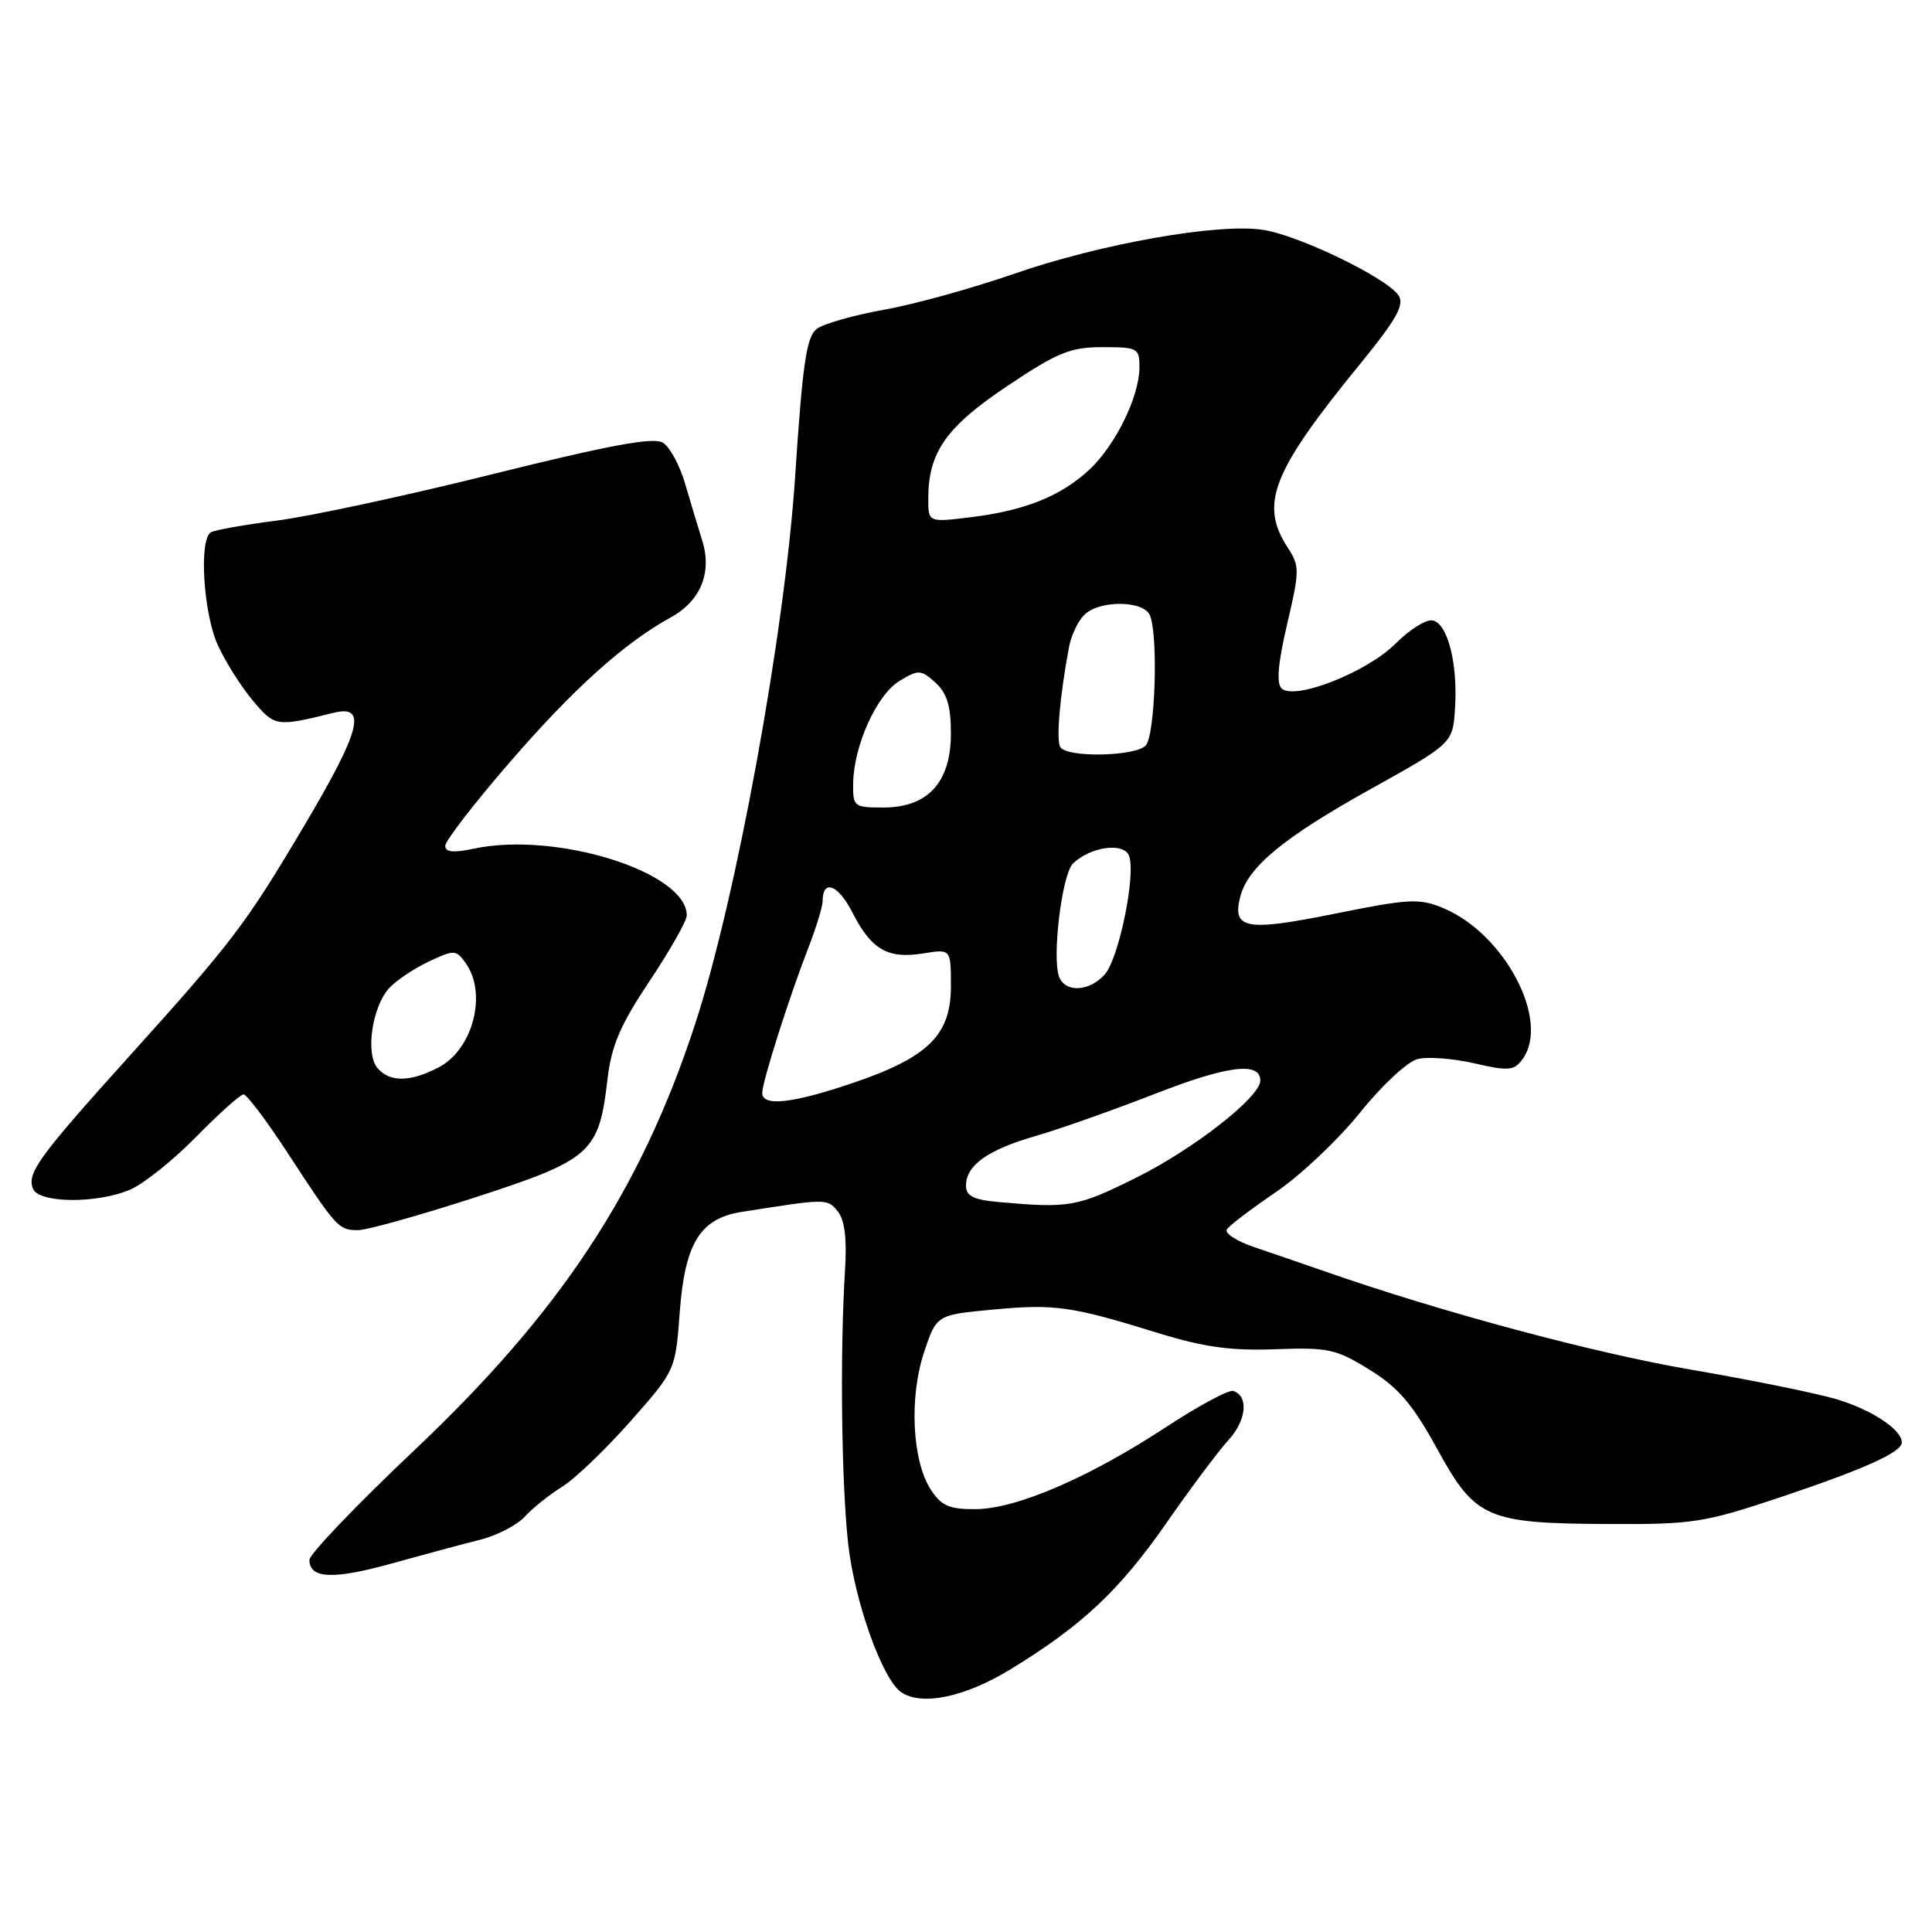 <?xml version="1.0" encoding="UTF-8" standalone="no"?>
<!DOCTYPE svg PUBLIC "-//W3C//DTD SVG 1.1//EN" "http://www.w3.org/Graphics/SVG/1.1/DTD/svg11.dtd" >
<svg xmlns="http://www.w3.org/2000/svg" xmlns:xlink="http://www.w3.org/1999/xlink" version="1.1" viewBox="0 0 256 256">
 <g >
 <path fill="currentColor"
d=" M 133.80 221.25 C 143.33 215.45 148.34 210.75 154.58 201.77 C 157.74 197.22 161.42 192.31 162.75 190.85 C 165.17 188.22 165.49 185.00 163.42 184.31 C 162.83 184.11 158.78 186.29 154.42 189.15 C 144.30 195.79 134.67 199.94 129.27 199.97 C 125.81 200.00 124.74 199.53 123.35 197.41 C 120.87 193.63 120.45 185.18 122.43 179.22 C 124.09 174.23 124.09 174.23 131.52 173.53 C 139.76 172.76 141.91 173.06 153.41 176.62 C 159.49 178.50 163.07 179.00 168.98 178.78 C 176.01 178.52 177.05 178.75 181.48 181.50 C 185.31 183.87 187.18 186.07 190.44 192.00 C 195.51 201.24 196.96 201.87 213.30 201.94 C 224.23 202.00 225.89 201.74 235.67 198.47 C 247.03 194.67 252.00 192.43 252.00 191.13 C 252.00 189.44 248.03 186.81 243.38 185.41 C 240.73 184.62 232.03 182.85 224.03 181.48 C 211.27 179.30 190.89 173.83 175.50 168.45 C 172.75 167.49 168.58 166.06 166.24 165.27 C 163.90 164.48 162.24 163.42 162.56 162.91 C 162.87 162.40 165.80 160.18 169.06 157.96 C 172.33 155.74 177.34 151.00 180.21 147.43 C 183.08 143.84 186.50 140.66 187.84 140.33 C 189.17 139.99 192.56 140.25 195.37 140.90 C 199.89 141.94 200.62 141.88 201.74 140.35 C 205.45 135.27 199.40 123.74 191.24 120.33 C 188.09 119.01 186.71 119.08 176.82 121.08 C 165.09 123.45 163.24 123.11 164.34 118.82 C 165.35 114.89 170.04 111.00 181.50 104.62 C 192.50 98.50 192.50 98.50 192.80 93.84 C 193.18 87.92 191.82 82.59 189.83 82.21 C 188.98 82.04 186.76 83.43 184.90 85.30 C 181.07 89.11 171.47 92.87 169.80 91.20 C 169.11 90.51 169.36 87.77 170.56 82.67 C 172.21 75.64 172.22 74.99 170.66 72.61 C 166.85 66.79 168.52 62.55 180.30 48.13 C 184.98 42.40 186.11 40.40 185.34 39.18 C 183.91 36.90 172.18 31.20 167.39 30.46 C 161.47 29.53 145.81 32.30 134.28 36.31 C 128.82 38.20 121.11 40.34 117.14 41.04 C 113.17 41.75 109.17 42.89 108.25 43.56 C 106.87 44.57 106.35 48.05 105.36 63.14 C 103.99 83.86 97.54 119.15 92.07 135.81 C 84.87 157.77 74.29 173.82 55.01 192.06 C 47.30 199.35 41.00 205.93 41.00 206.69 C 41.00 209.19 44.14 209.33 51.87 207.18 C 56.07 206.01 61.34 204.59 63.59 204.03 C 65.84 203.47 68.51 202.09 69.53 200.97 C 70.54 199.85 72.76 198.08 74.45 197.03 C 76.15 195.98 80.23 192.08 83.52 188.35 C 89.49 181.59 89.50 181.57 90.06 173.98 C 90.74 164.74 92.75 161.46 98.25 160.59 C 109.59 158.80 109.59 158.80 110.98 160.48 C 111.93 161.62 112.23 164.06 111.97 168.32 C 111.29 179.21 111.49 196.26 112.38 204.50 C 113.22 212.16 116.92 222.54 119.42 224.23 C 122.12 226.07 127.82 224.89 133.80 221.25 Z  M 63.05 158.63 C 78.35 153.66 79.37 152.74 80.49 143.05 C 81.02 138.53 82.16 135.86 86.08 129.98 C 88.78 125.93 91.00 122.02 91.00 121.30 C 91.00 115.54 73.67 110.12 62.75 112.46 C 60.06 113.03 59.00 112.92 59.00 112.07 C 59.00 111.41 62.87 106.40 67.60 100.94 C 76.03 91.21 82.72 85.19 88.91 81.79 C 92.84 79.63 94.38 75.84 93.05 71.63 C 92.51 69.91 91.49 66.52 90.78 64.09 C 90.08 61.67 88.75 59.22 87.84 58.66 C 86.61 57.89 80.80 58.97 65.34 62.81 C 53.88 65.67 40.98 68.44 36.68 68.98 C 32.38 69.53 28.44 70.23 27.93 70.54 C 26.34 71.53 26.95 81.30 28.87 85.50 C 29.87 87.70 31.96 91.00 33.51 92.84 C 36.43 96.30 36.60 96.33 44.25 94.44 C 48.68 93.35 47.78 96.81 40.37 109.31 C 32.58 122.46 30.83 124.76 17.11 139.98 C 5.15 153.25 3.56 155.42 4.36 157.49 C 5.11 159.45 12.86 159.52 17.28 157.62 C 19.05 156.85 22.98 153.71 26.00 150.63 C 29.02 147.55 31.85 145.02 32.27 145.01 C 32.69 145.01 35.31 148.47 38.08 152.72 C 44.62 162.74 44.86 163.00 47.43 163.00 C 48.63 163.00 55.66 161.03 63.05 158.63 Z  M 132.25 159.27 C 128.98 158.97 128.00 158.47 128.00 157.10 C 128.00 154.41 130.87 152.36 137.21 150.53 C 140.34 149.63 147.49 147.10 153.09 144.92 C 162.64 141.19 167.00 140.65 167.00 143.18 C 167.00 145.36 158.20 152.24 150.55 156.05 C 142.72 159.94 141.71 160.12 132.25 159.27 Z  M 101.00 144.82 C 101.00 143.35 104.57 132.12 107.10 125.62 C 108.14 122.93 109.00 120.14 109.00 119.43 C 109.00 116.42 111.06 117.20 112.96 120.93 C 115.47 125.85 117.64 127.09 122.36 126.33 C 126.00 125.74 126.00 125.74 126.00 130.68 C 126.00 137.14 123.01 140.10 113.03 143.49 C 105.00 146.22 101.00 146.66 101.00 144.82 Z  M 140.34 129.43 C 139.37 126.90 140.71 115.85 142.17 114.43 C 144.47 112.19 148.90 111.57 149.60 113.39 C 150.55 115.87 148.25 127.06 146.37 129.14 C 144.32 131.41 141.15 131.56 140.34 129.43 Z  M 113.05 103.75 C 113.14 98.75 116.19 92.03 119.20 90.22 C 121.72 88.70 122.03 88.72 123.95 90.45 C 125.48 91.84 126.00 93.54 126.00 97.20 C 126.00 103.66 122.95 107.00 117.05 107.00 C 113.14 107.00 113.00 106.89 113.05 103.75 Z  M 140.50 99.00 C 139.92 98.07 140.43 92.25 141.65 85.74 C 141.93 84.22 142.83 82.31 143.65 81.49 C 145.67 79.47 151.61 79.54 152.39 81.58 C 153.50 84.46 153.05 97.55 151.80 98.80 C 150.35 100.25 141.37 100.41 140.50 99.00 Z  M 123.00 66.08 C 123.00 59.94 125.37 56.57 133.47 51.15 C 140.13 46.69 141.83 46.00 146.08 46.00 C 150.79 46.00 151.00 46.12 150.98 48.75 C 150.95 52.58 147.80 58.99 144.38 62.20 C 140.63 65.71 135.86 67.64 128.75 68.52 C 123.00 69.23 123.00 69.23 123.00 66.08 Z  M 49.99 141.49 C 48.41 139.58 49.32 133.41 51.55 130.95 C 52.45 129.95 54.79 128.38 56.76 127.44 C 60.16 125.83 60.41 125.83 61.67 127.56 C 64.61 131.59 62.69 139.08 58.09 141.45 C 54.31 143.41 51.59 143.42 49.99 141.49 Z "/>
</g>
</svg>